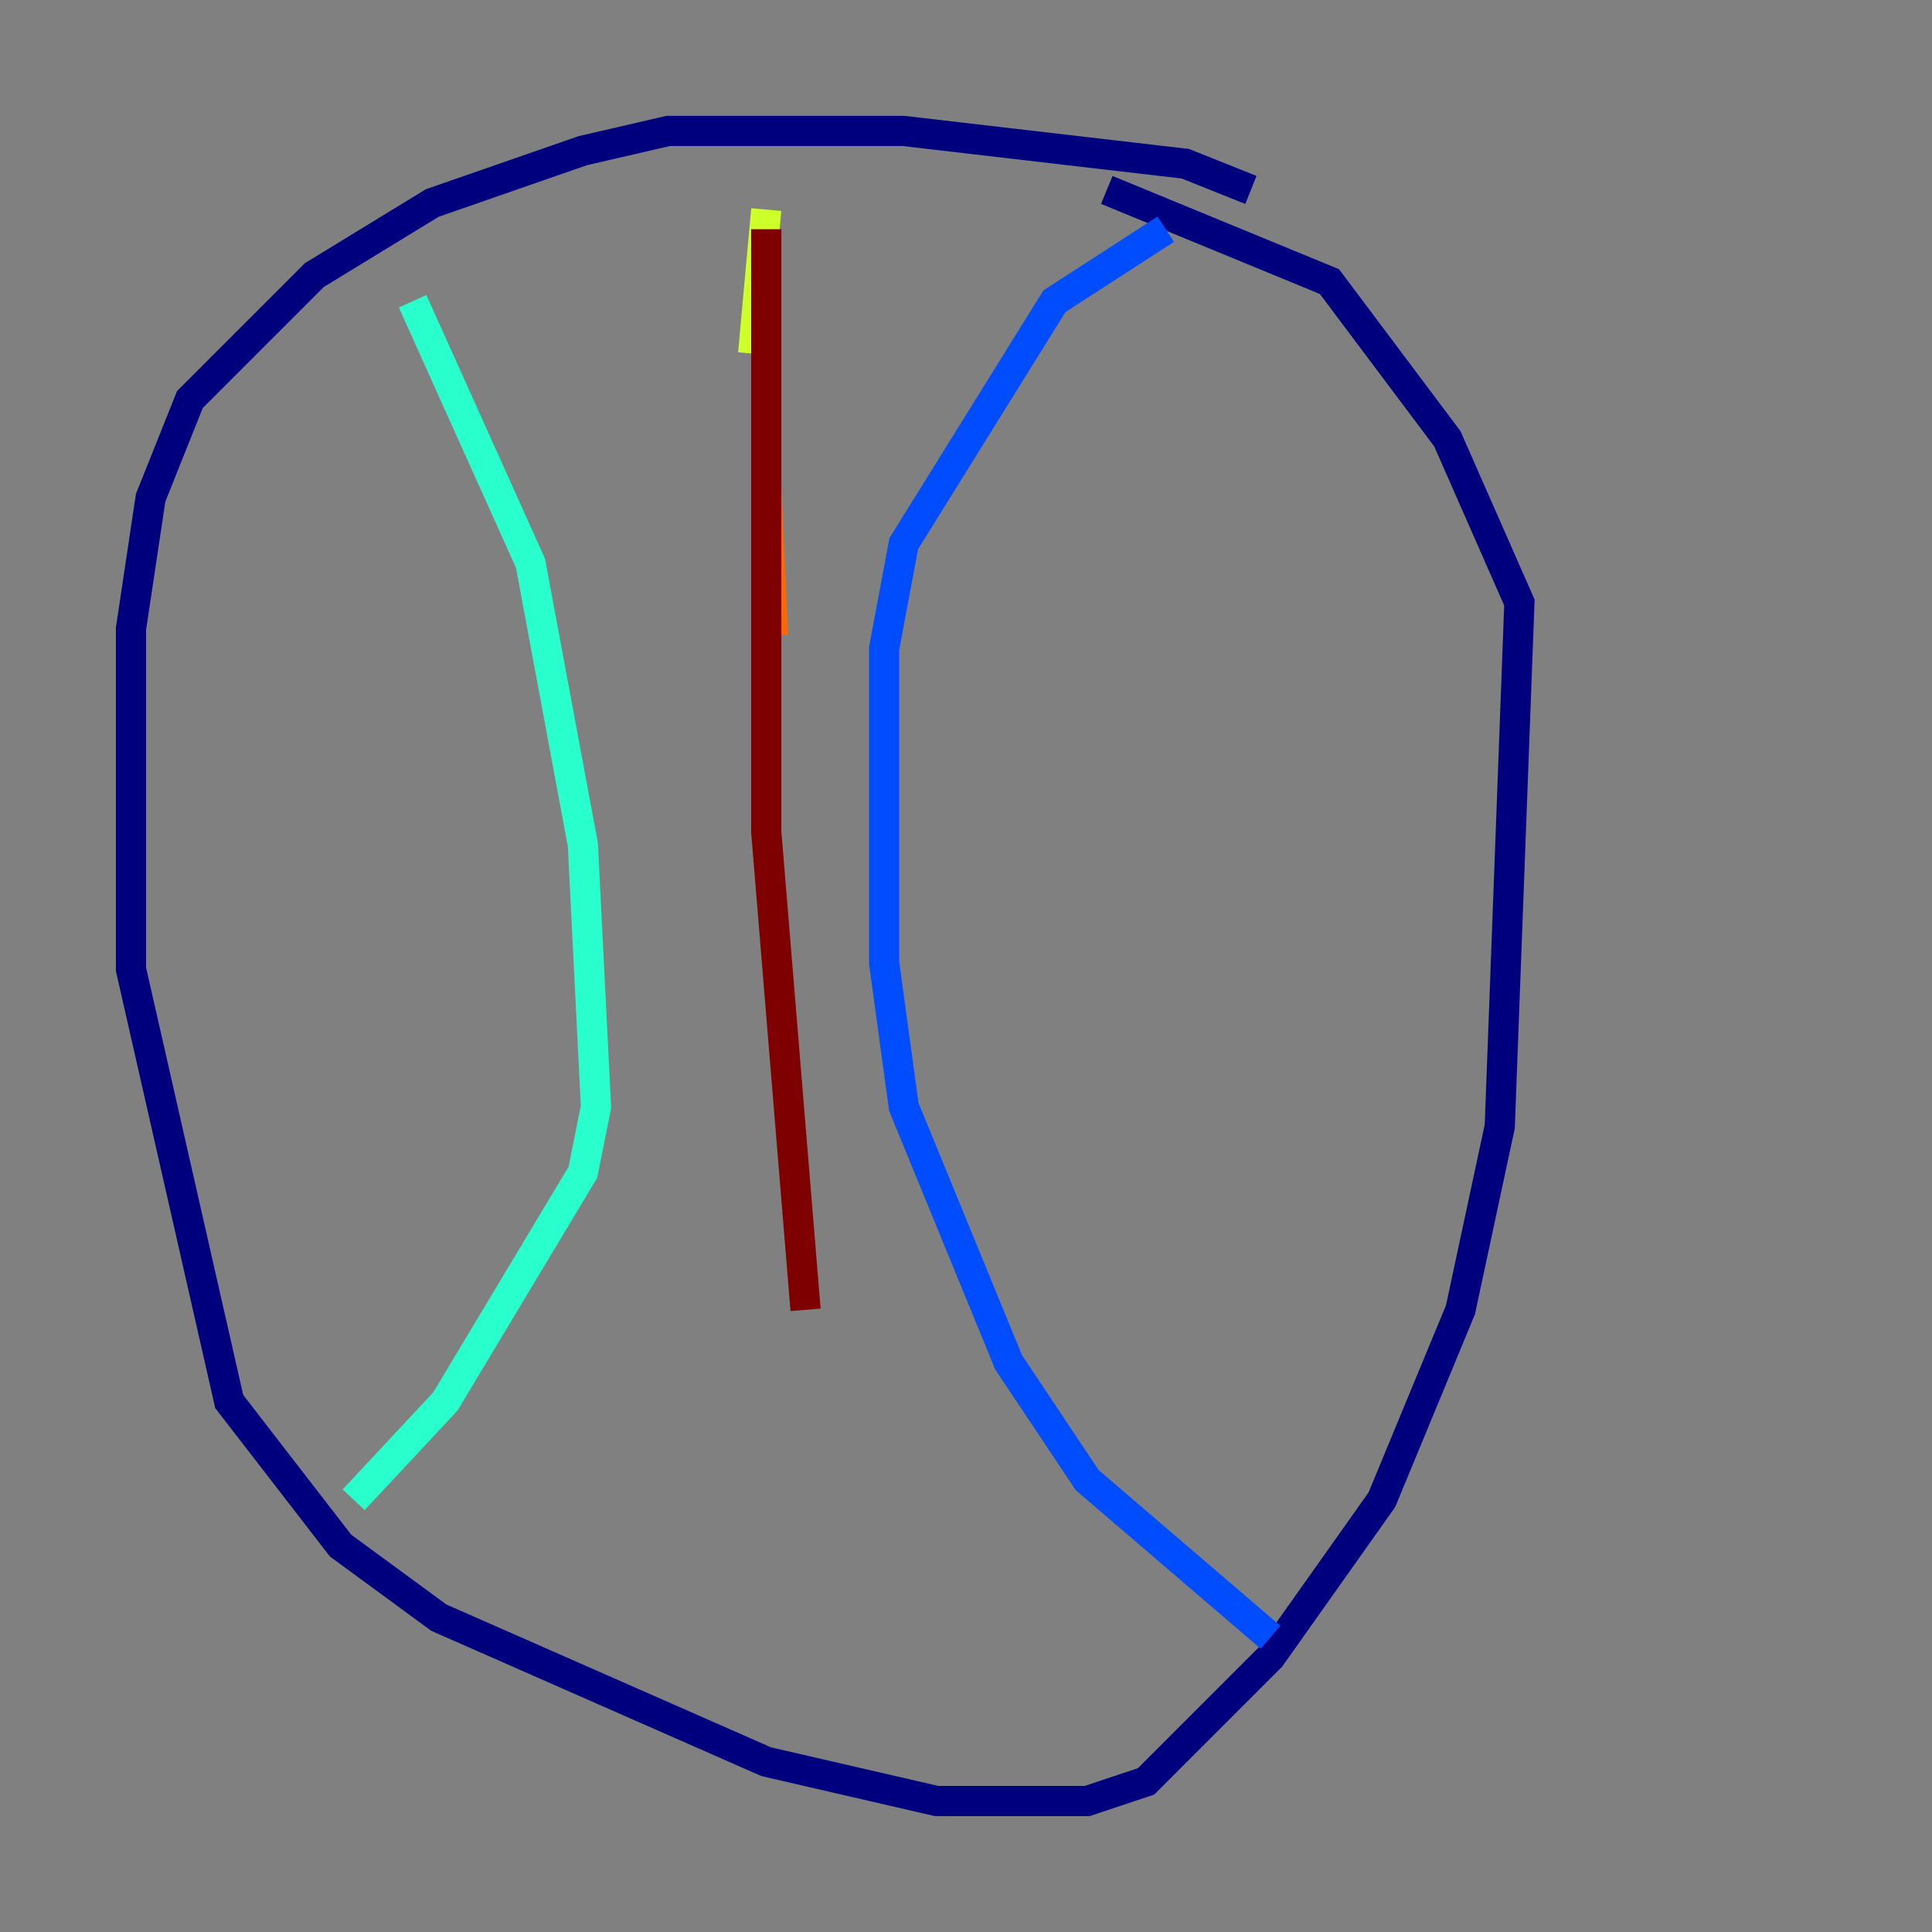 <?xml version="1.0" encoding="utf-8" ?>
<svg baseProfile="tiny" height="128" version="1.2" viewBox="0,0,128,128" width="128" xmlns="http://www.w3.org/2000/svg" xmlns:ev="http://www.w3.org/2001/xml-events" xmlns:xlink="http://www.w3.org/1999/xlink"><rect x="0" y="0" width="128" height="128" fill="#808080" stroke="none"/><defs /><polyline fill="none" points="82.875,12.583 78.536,10.848 59.878,8.678 44.258,8.678 38.617,9.98 28.637,13.451 20.827,18.224 12.583,26.468 9.98,32.976 8.678,41.654 8.678,64.217 15.186,92.854 22.563,102.4 29.071,107.173 50.766,116.719 62.047,119.322 72.027,119.322 75.932,118.02 84.176,109.776 91.552,99.363 96.759,86.78 99.363,74.63 100.664,39.919 95.891,29.071 88.081,18.658 73.329,12.583" stroke="#00007f" stroke-width="2" /><polyline fill="none" points="77.234,15.186 69.858,19.959 59.878,36.014 58.576,42.956 58.576,63.783 59.878,73.329 66.82,90.251 72.027,98.061 84.176,108.475" stroke="#004cff" stroke-width="2" /><polyline fill="none" points="27.336,19.959 35.146,37.315 38.617,55.973 39.485,73.329 38.617,77.668 29.505,92.854 23.43,99.363" stroke="#29ffcd" stroke-width="2" /><polyline fill="none" points="50.766,13.885 49.898,23.43" stroke="#cdff29" stroke-width="2" /><polyline fill="none" points="50.766,32.108 51.2,42.088" stroke="#ff6700" stroke-width="2" /><polyline fill="none" points="50.766,15.186 50.766,55.105 53.37,86.78" stroke="#7f0000" stroke-width="2" /></svg>